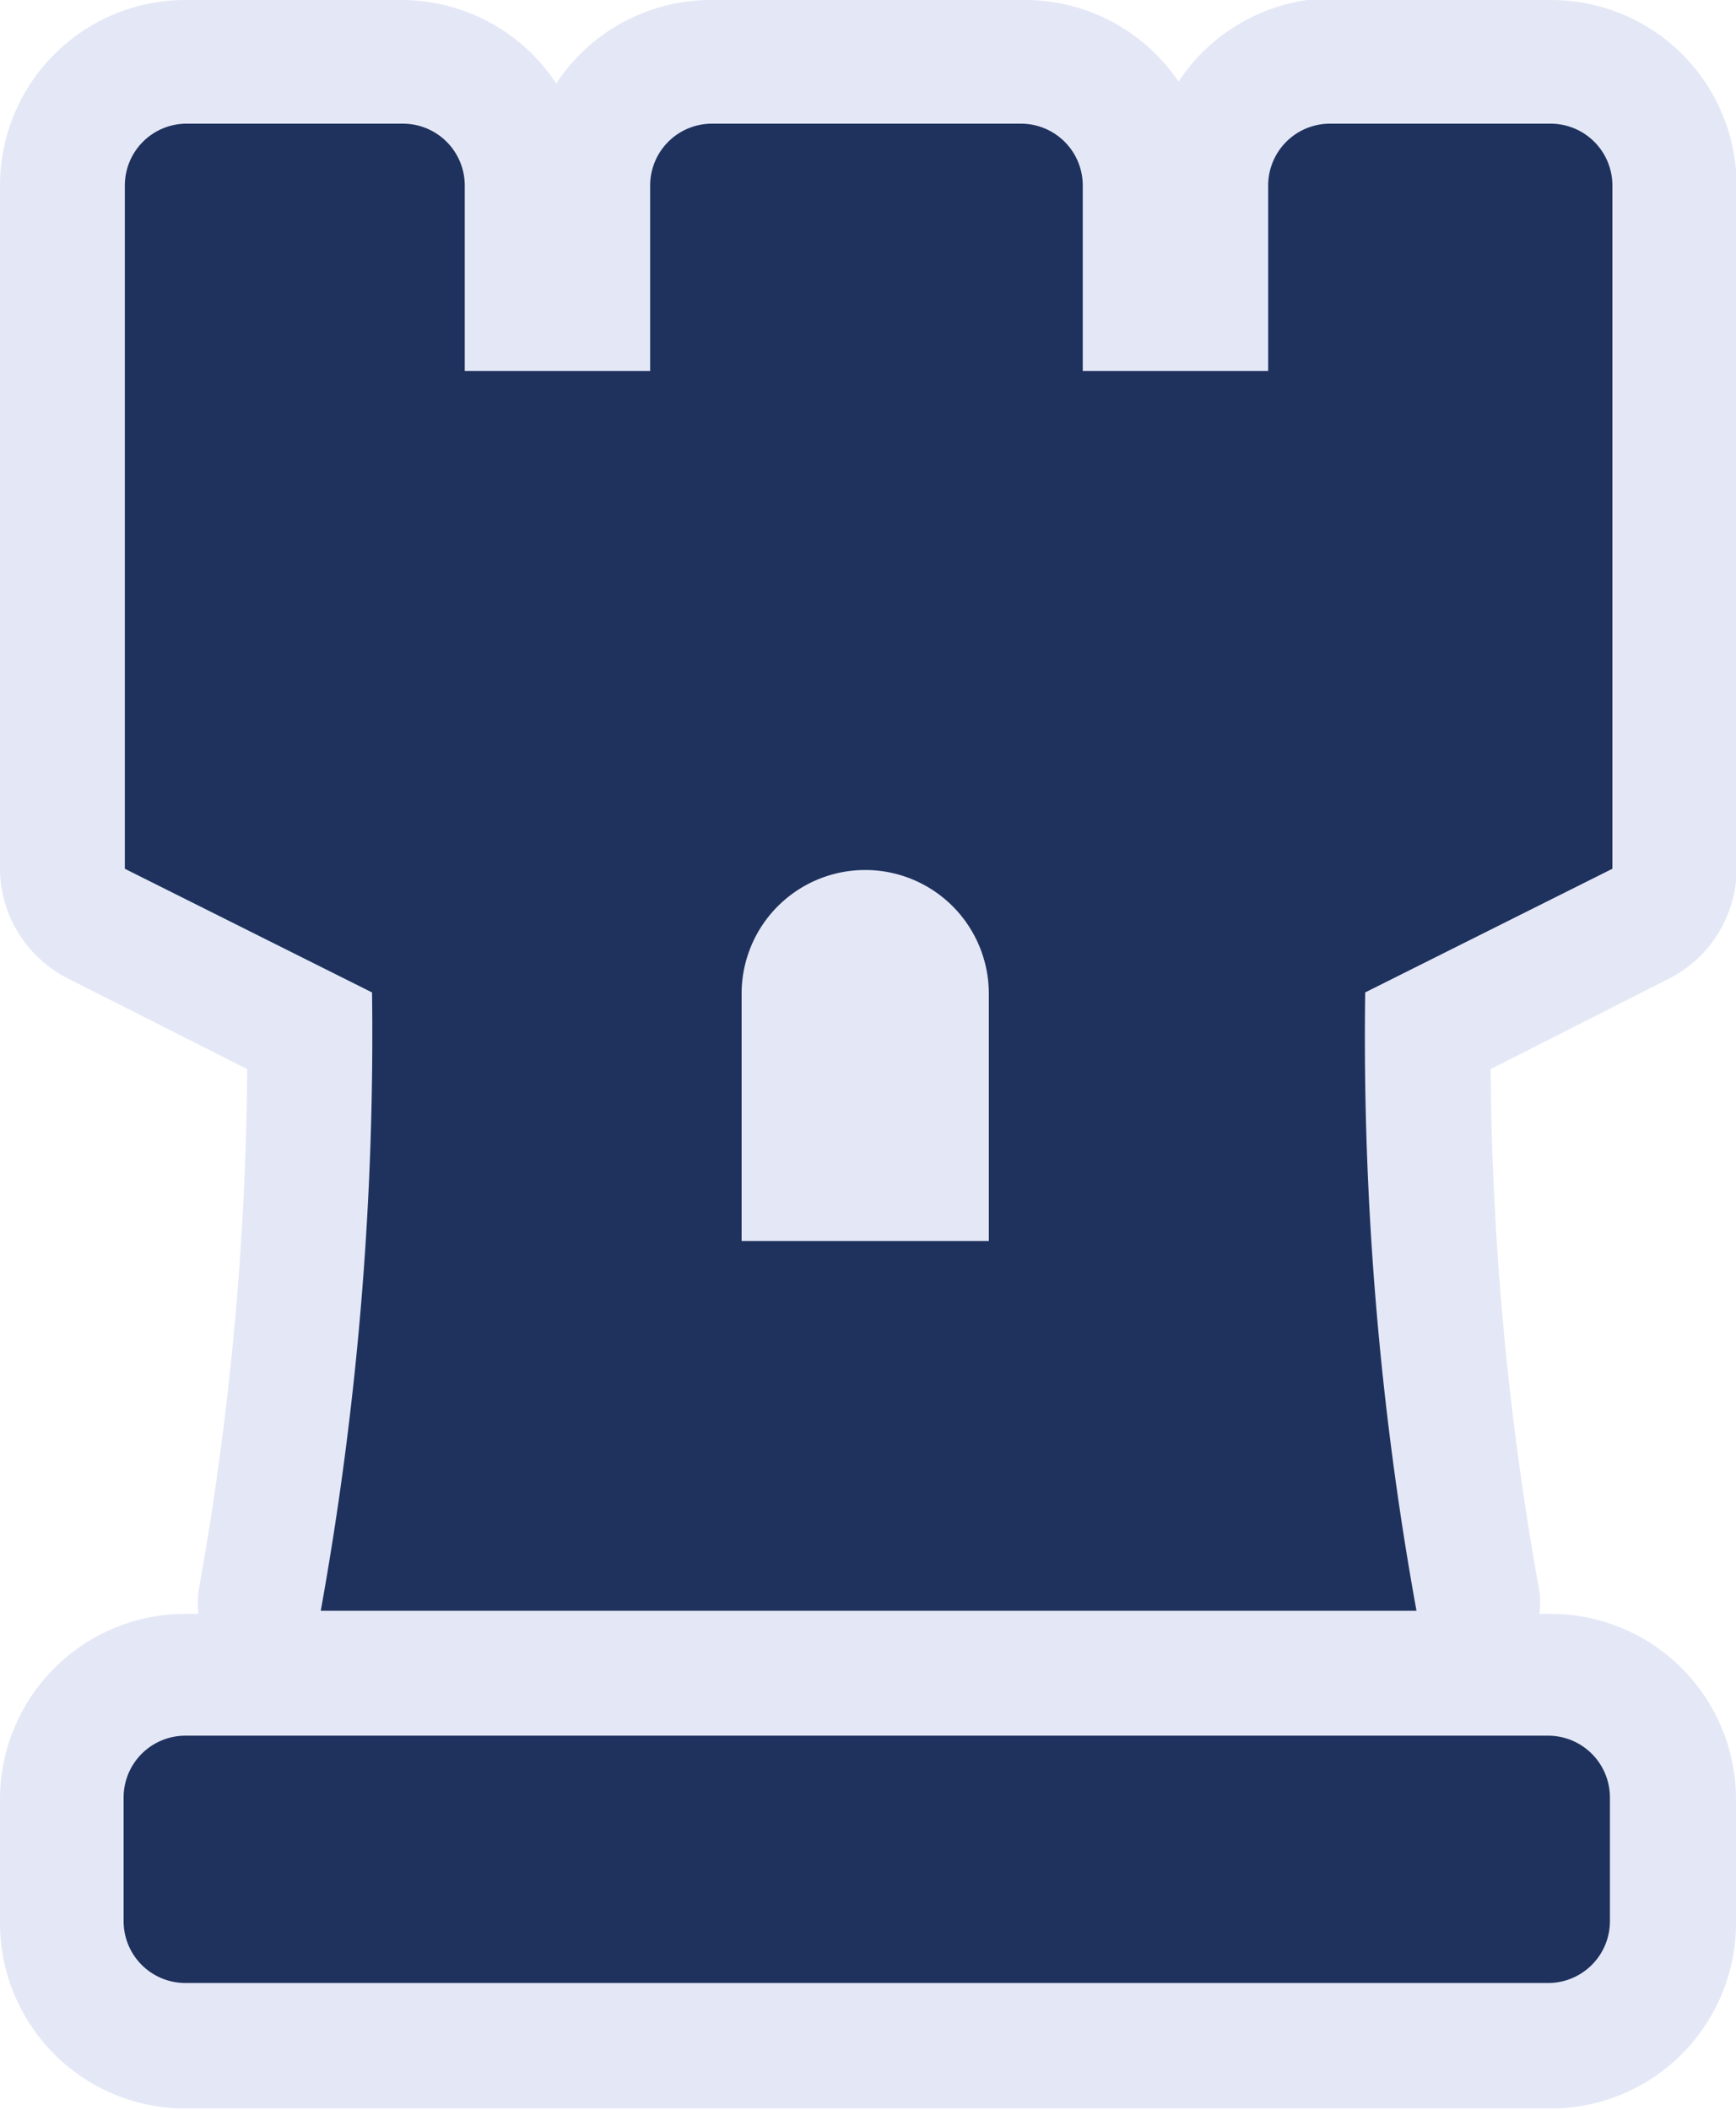 <svg xmlns="http://www.w3.org/2000/svg" viewBox="0 0 28.09 34.12"><defs><style>.cls-1{fill:#1f325e;}.cls-2{fill:#e4e8f6;}</style></defs><g id="Livello_2" data-name="Livello 2"><g id="Livello_1-2" data-name="Livello 1"><path class="cls-1" d="M3,33.12a2,2,0,0,1-2-2v-2a2,2,0,0,1,2-2H25.09a2,2,0,0,1,2,2v2a2,2,0,0,1-2,2Zm2.19-6a1,1,0,0,1-1-1.17A49.78,49.78,0,0,0,5,16.67L1.55,14.94A1,1,0,0,1,1,14.05V3A2,2,0,0,1,3,1H6.52a2,2,0,0,1,2,2V5h1V3a2,2,0,0,1,2-2h5a2,2,0,0,1,2,2V5h1V3a2,2,0,0,1,2-2h3.52a2,2,0,0,1,2,2V14.05a1,1,0,0,1-.55.89l-3.46,1.73a50.66,50.66,0,0,0,.81,9.25,1,1,0,0,1-1,1.17Zm9.86-8v-3a1,1,0,0,0-2,0v3Z"/><path class="cls-2" d="M25.09,2a1,1,0,0,1,1,1V14.05l-4,2a51.92,51.92,0,0,0,.83,10H5.19a52.48,52.48,0,0,0,.83-10l-4-2V3A1,1,0,0,1,3,2H6.52a1,1,0,0,1,1,1V6h3V3a1,1,0,0,1,1-1h5a1,1,0,0,1,1,1V6h3V3a1,1,0,0,1,1-1h3.52M12,20.07h4v-4a2,2,0,0,0-4,0v4m13.05,8a1,1,0,0,1,1,1v2a1,1,0,0,1-1,1H3a1,1,0,0,1-1-1v-2a1,1,0,0,1,1-1H25.09m0-28.1H21.57a3,3,0,0,0-2.5,1.35A3,3,0,0,0,16.56,0h-5A3,3,0,0,0,9,1.35,3,3,0,0,0,6.52,0H3A3,3,0,0,0,0,3V14.05a2,2,0,0,0,1.11,1.78L4,17.29a49.42,49.42,0,0,1-.79,8.45,2.19,2.19,0,0,0,0,.36H3a3,3,0,0,0-3,3v2a3,3,0,0,0,3,3H25.09a3,3,0,0,0,3-3v-2a3,3,0,0,0-3-3h-.18a1.47,1.47,0,0,0,0-.36,49.42,49.42,0,0,1-.79-8.45L27,15.83a2,2,0,0,0,1.1-1.78V3a3,3,0,0,0-3-3ZM14,18.07v0Z"/></g></g></svg>